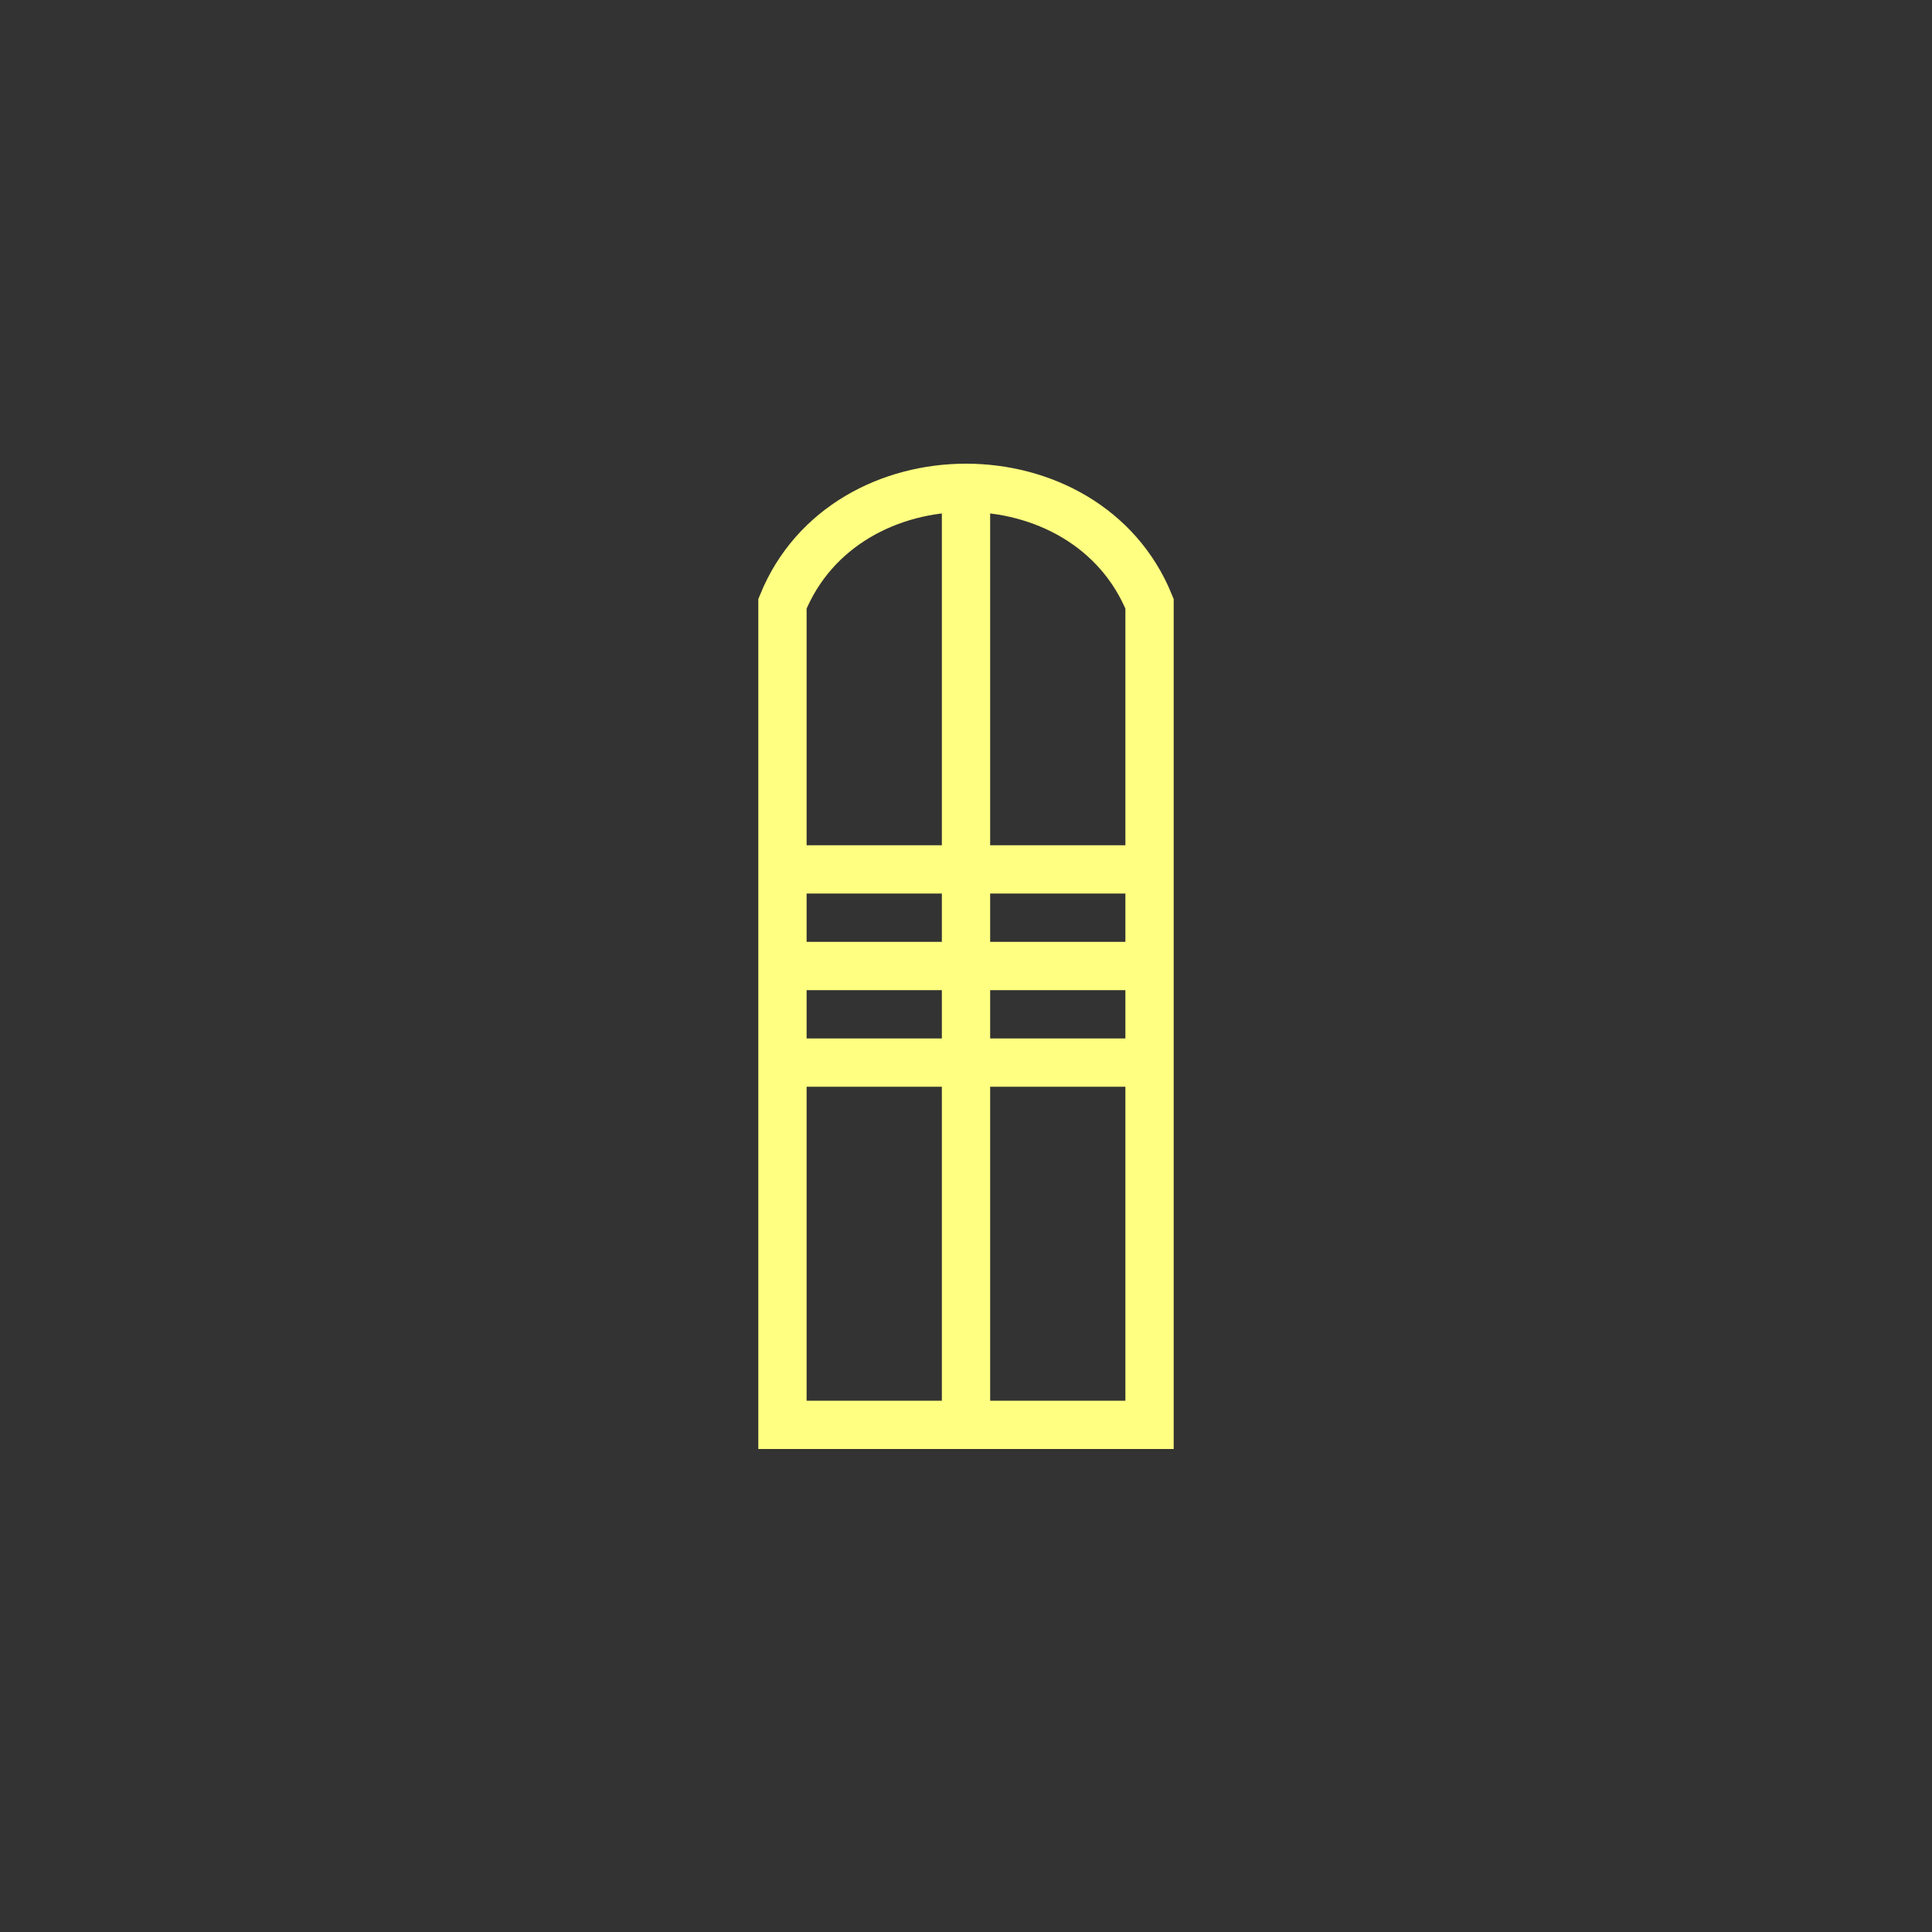 <?xml version="1.0"?>
<!DOCTYPE svg PUBLIC "-//W3C//DTD SVG 1.0//EN" "http://www.w3.org/TR/2001/REC-SVG-20010904/DTD/svg10.dtd" >
<!--SVG content generated using Symbology Configuration Management System (SCMS)-->
<!--Systematic Software Engineering Ltd. www.systematic.co.uk Copyright 2003 - do not remove-->
<svg id="SUGPEWMSL-*****" width="400px" height="400px" viewBox="0 0 400 400">
<rect x="0" y="0" width="400" height="400" fill="#333333" stroke="none"/>
<g >
<path d="M162 295 L162 125 C175 93 225 93 238 125 L238 295 z" stroke="#FFFF815" stroke-width="10" fill="none">
</path>
<line x1="200" y1="100" x2="200" y2="295" stroke="#FFFF815" stroke-width="10" fill="none">
</line>

</g>
<g transform="translate(-80 20) scale(1.4 1)" >
<line x1="175" y1="160" x2="225" y2="160" stroke="#FFFF815" stroke-width="10" fill="none">
</line>
<line x1="175" y1="180" x2="225" y2="180" stroke="#FFFF815" stroke-width="10" fill="none">
</line>
<line x1="175" y1="200" x2="225" y2="200" stroke="#FFFF815" stroke-width="10" fill="none">
</line>

</g>
</svg>
<!-- Converted By SVG2SVGBasic Converter 2014 By Raider00321 -->
